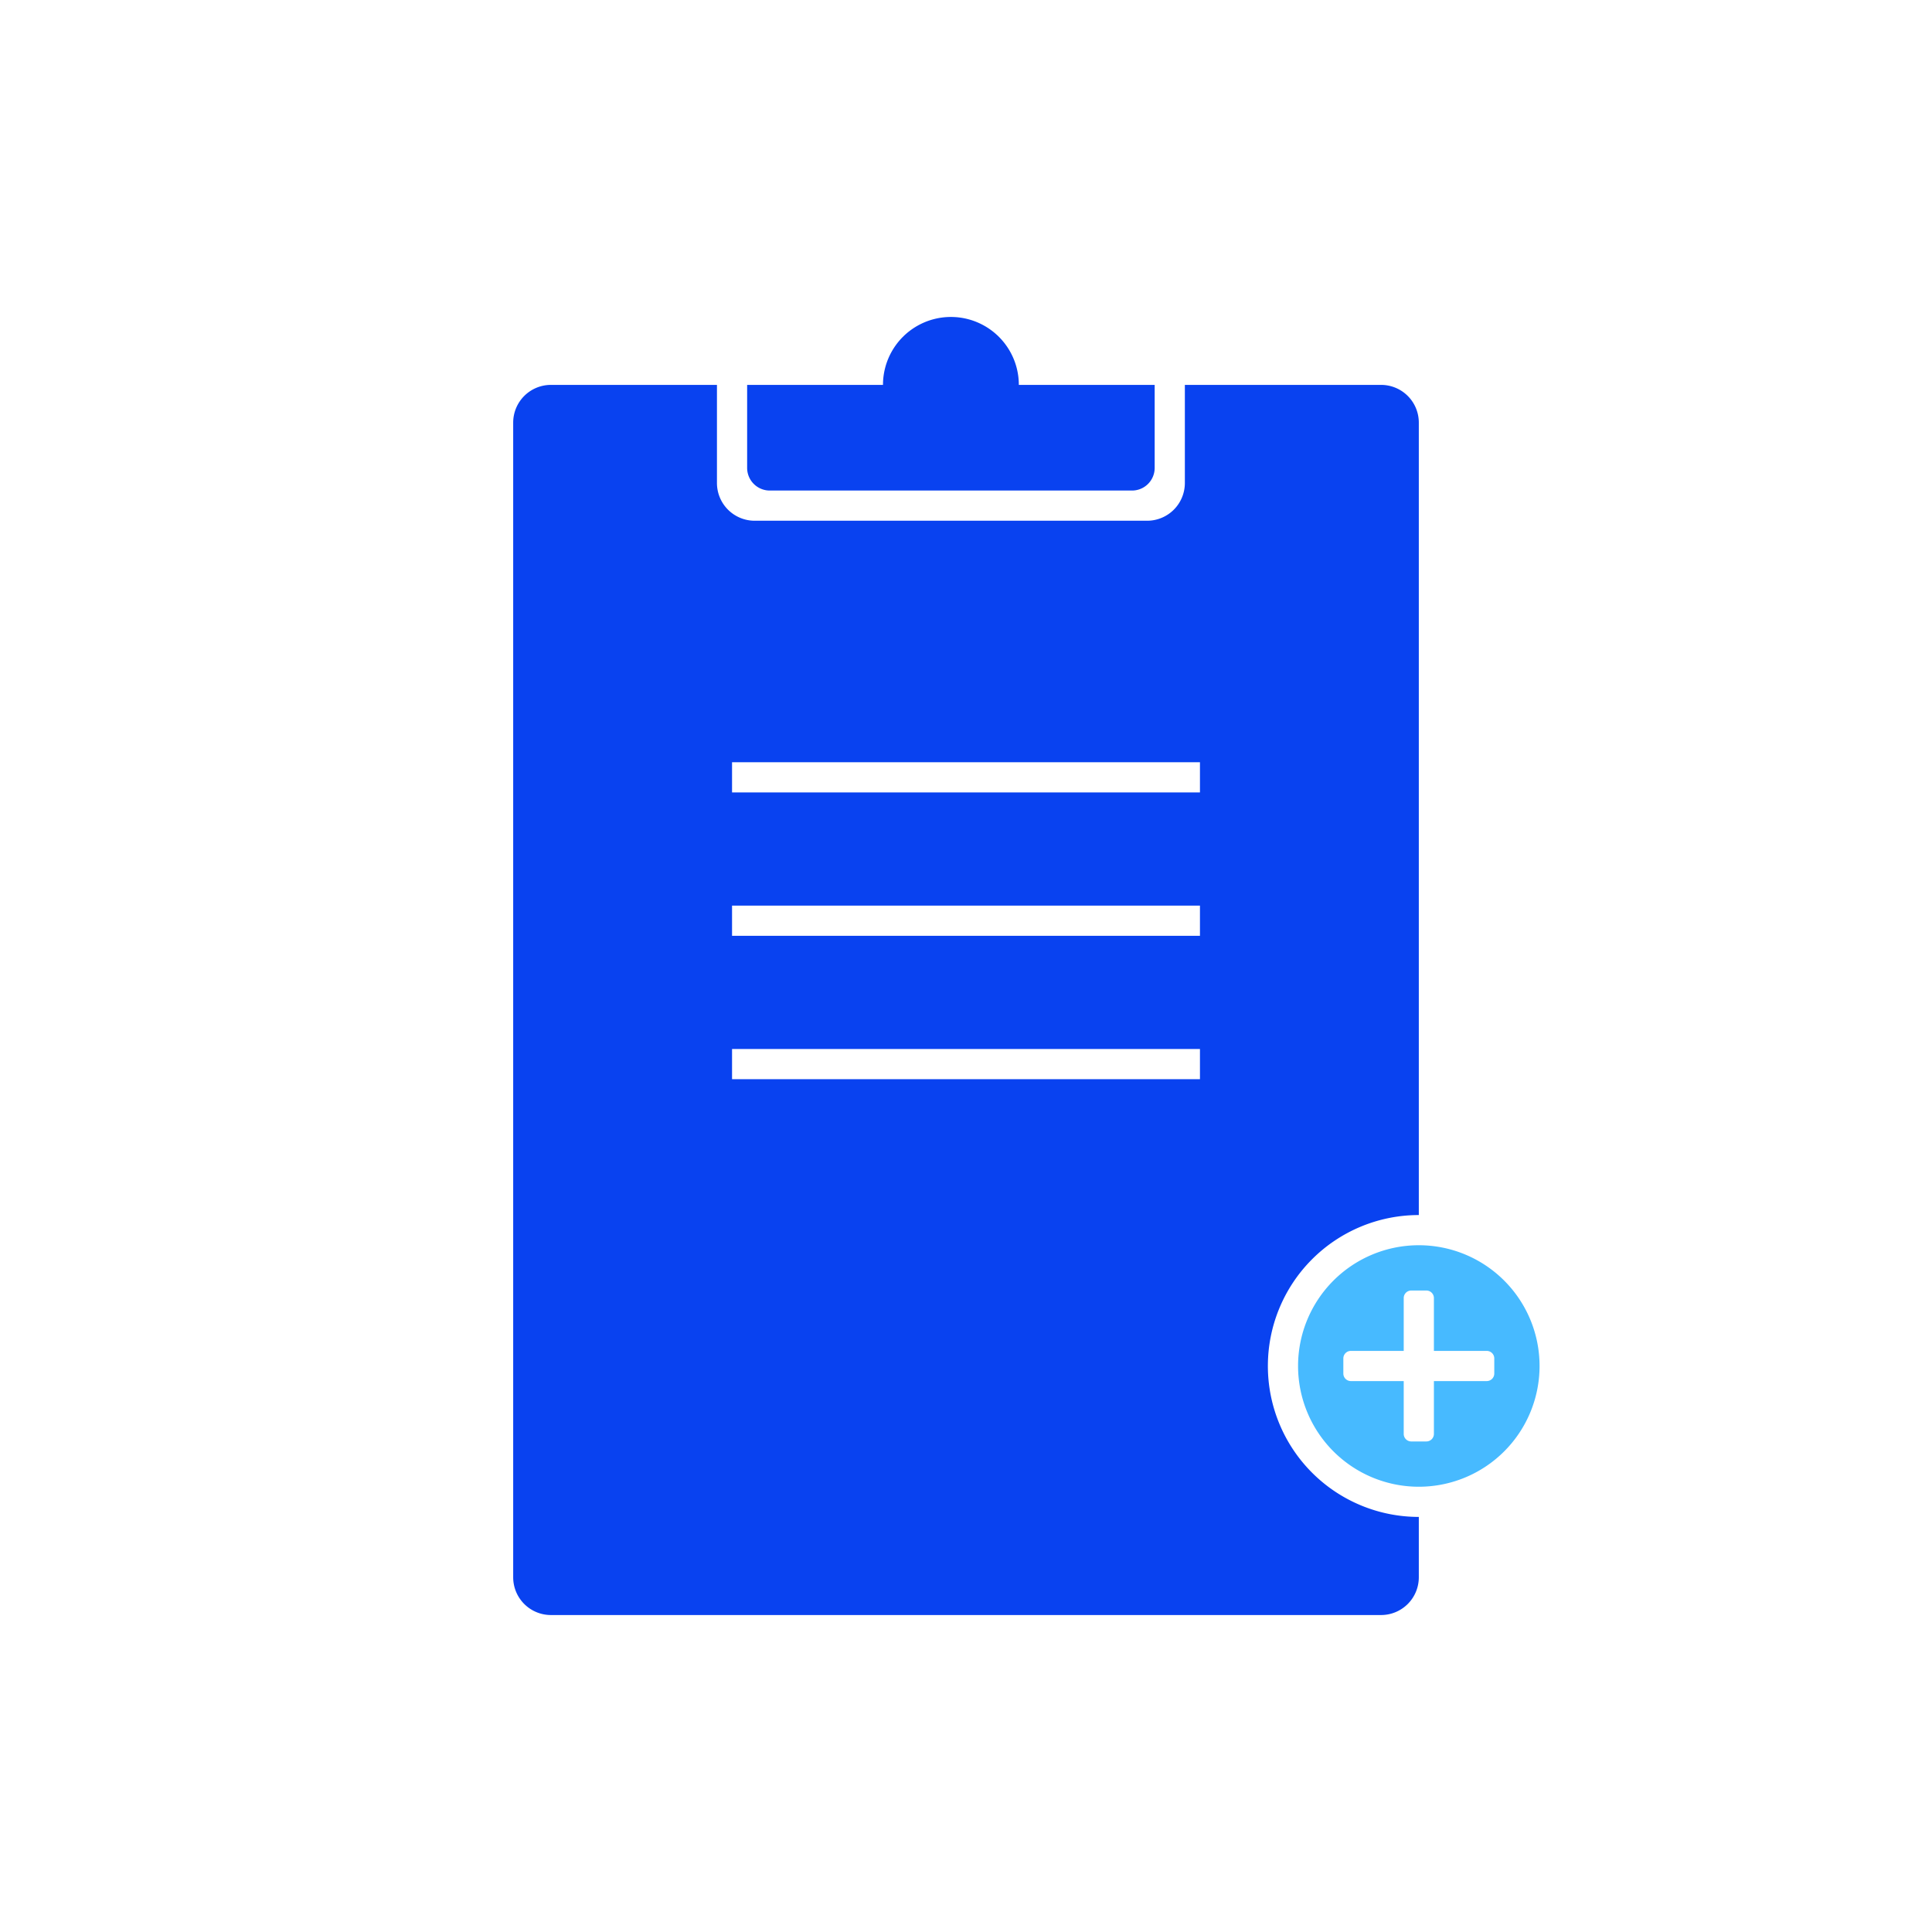 <?xml version="1.0" standalone="no"?><!DOCTYPE svg PUBLIC "-//W3C//DTD SVG 1.1//EN" "http://www.w3.org/Graphics/SVG/1.1/DTD/svg11.dtd"><svg class="icon" width="200px" height="200.00px" viewBox="0 0 1024 1024" version="1.1" xmlns="http://www.w3.org/2000/svg"><path d="M752 644a80 80 0 0 0 0 160v32a20 20 0 0 1-20 20H292a20 20 0 0 1-20-20V224a20 20 0 0 1 20-20h88v52a20 20 0 0 0 20 20h208a20 20 0 0 0 20-20V204h104a20 20 0 0 1 20 20z m-364-240v16h248v-16z m0 76v16h248v-16z m0 76v16h248v-16z" fill="#0942F0" /><path d="M468 204a36 36 0 0 1 72 0h72v44a12 12 0 0 1-12 12h-192a12 12 0 0 1-12-12V204z" fill="#0942F0" /><path d="M752 788a64 64 0 1 1 64-64 64 64 0 0 1-64 64z m-8-72h-28a4 4 0 0 0-4 4v8a4 4 0 0 0 4 4h28v28a4 4 0 0 0 4 4h8a4 4 0 0 0 4-4v-28h28a4 4 0 0 0 4-4v-8a4 4 0 0 0-4-4h-28v-28a4 4 0 0 0-4-4h-8a4 4 0 0 0-4 4z" fill="#47BAFF" /></svg>